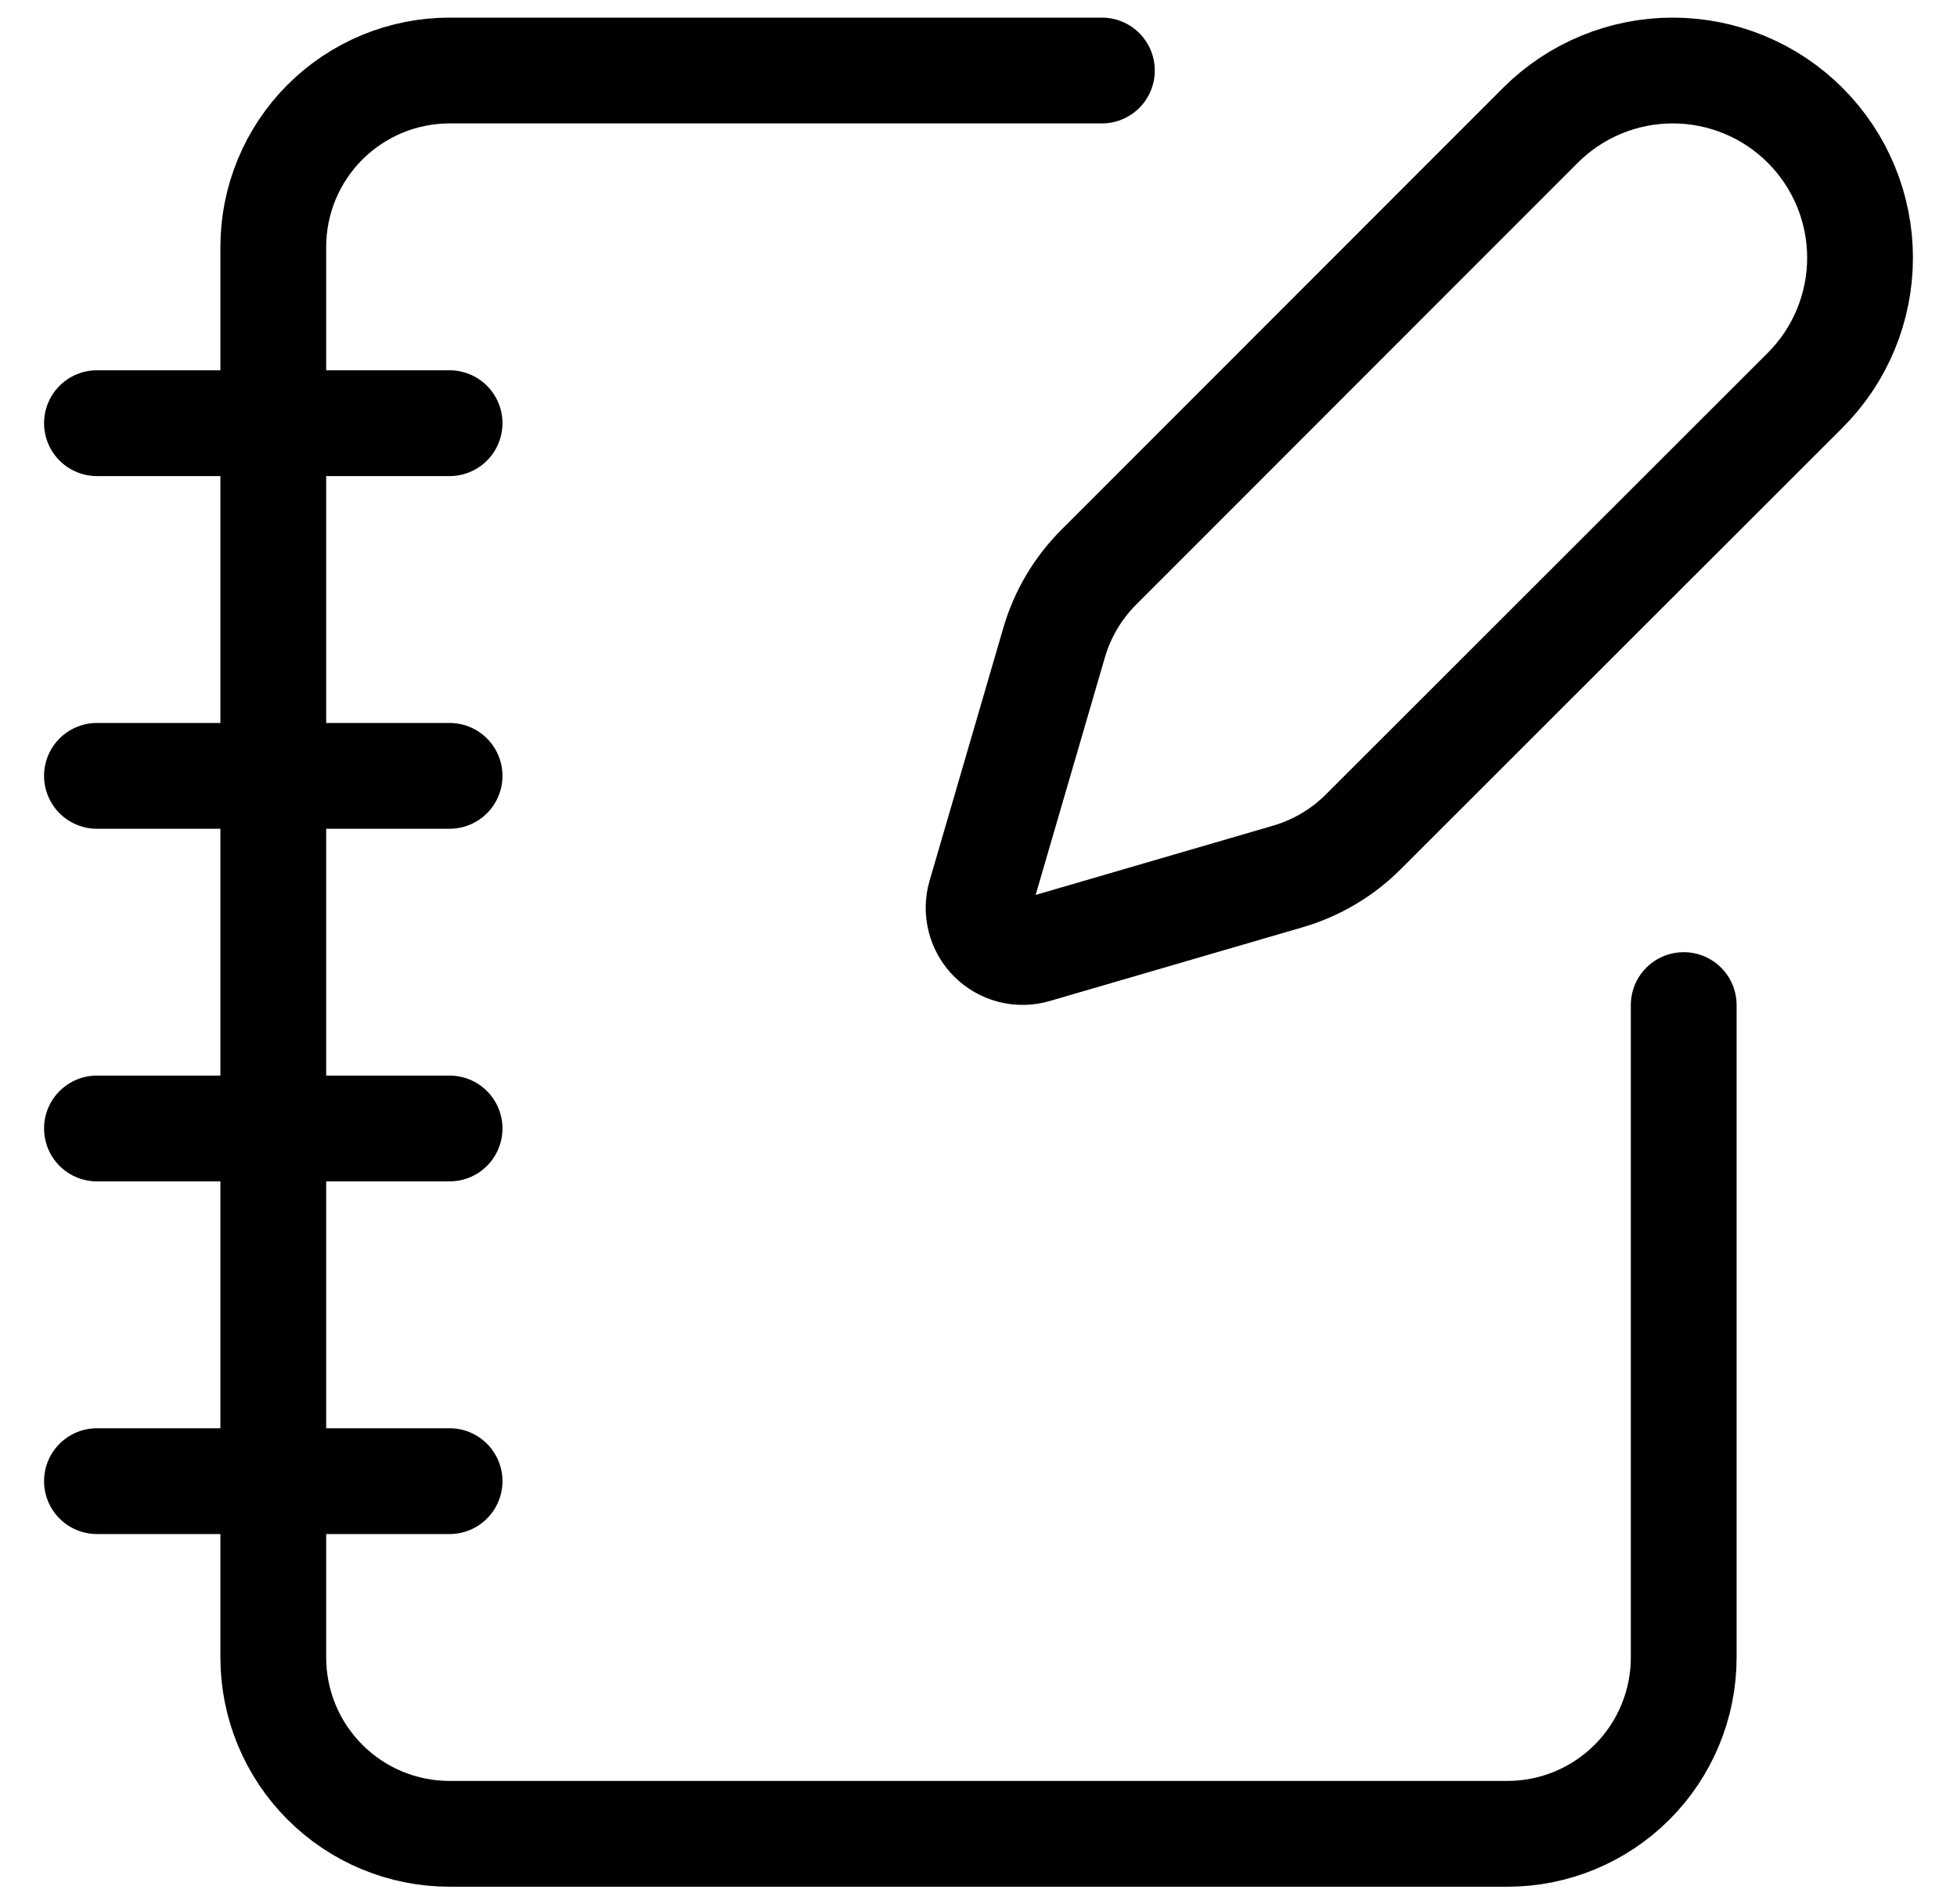 <svg width="37" height="36" viewBox="0 0 37 36" fill="none" xmlns="http://www.w3.org/2000/svg">
<path d="M20.833 1.333H8.5C7.616 1.333 6.768 1.685 6.143 2.31C5.518 2.935 5.167 3.783 5.167 4.667V31.333C5.167 32.217 5.518 33.065 6.143 33.69C6.768 34.316 7.616 34.667 8.5 34.667H28.5C29.384 34.667 30.232 34.316 30.857 33.69C31.482 33.065 31.833 32.217 31.833 31.333V19M1.833 8H8.5M1.833 14.667H8.5M1.833 21.333H8.5M1.833 28H8.5M34.13 7.377C34.794 6.713 35.167 5.812 35.167 4.873C35.167 3.934 34.794 3.034 34.13 2.37C33.466 1.706 32.566 1.333 31.627 1.333C30.688 1.333 29.787 1.706 29.123 2.37L20.773 10.723C20.377 11.119 20.087 11.609 19.93 12.147L18.535 16.93C18.493 17.073 18.491 17.226 18.528 17.37C18.565 17.515 18.64 17.647 18.746 17.753C18.851 17.858 18.983 17.934 19.128 17.971C19.273 18.008 19.425 18.005 19.568 17.963L24.352 16.568C24.889 16.411 25.379 16.121 25.775 15.725L34.13 7.377Z" stroke="currentColor" stroke-width="2" stroke-linecap="round" stroke-linejoin="round"/>
</svg>
